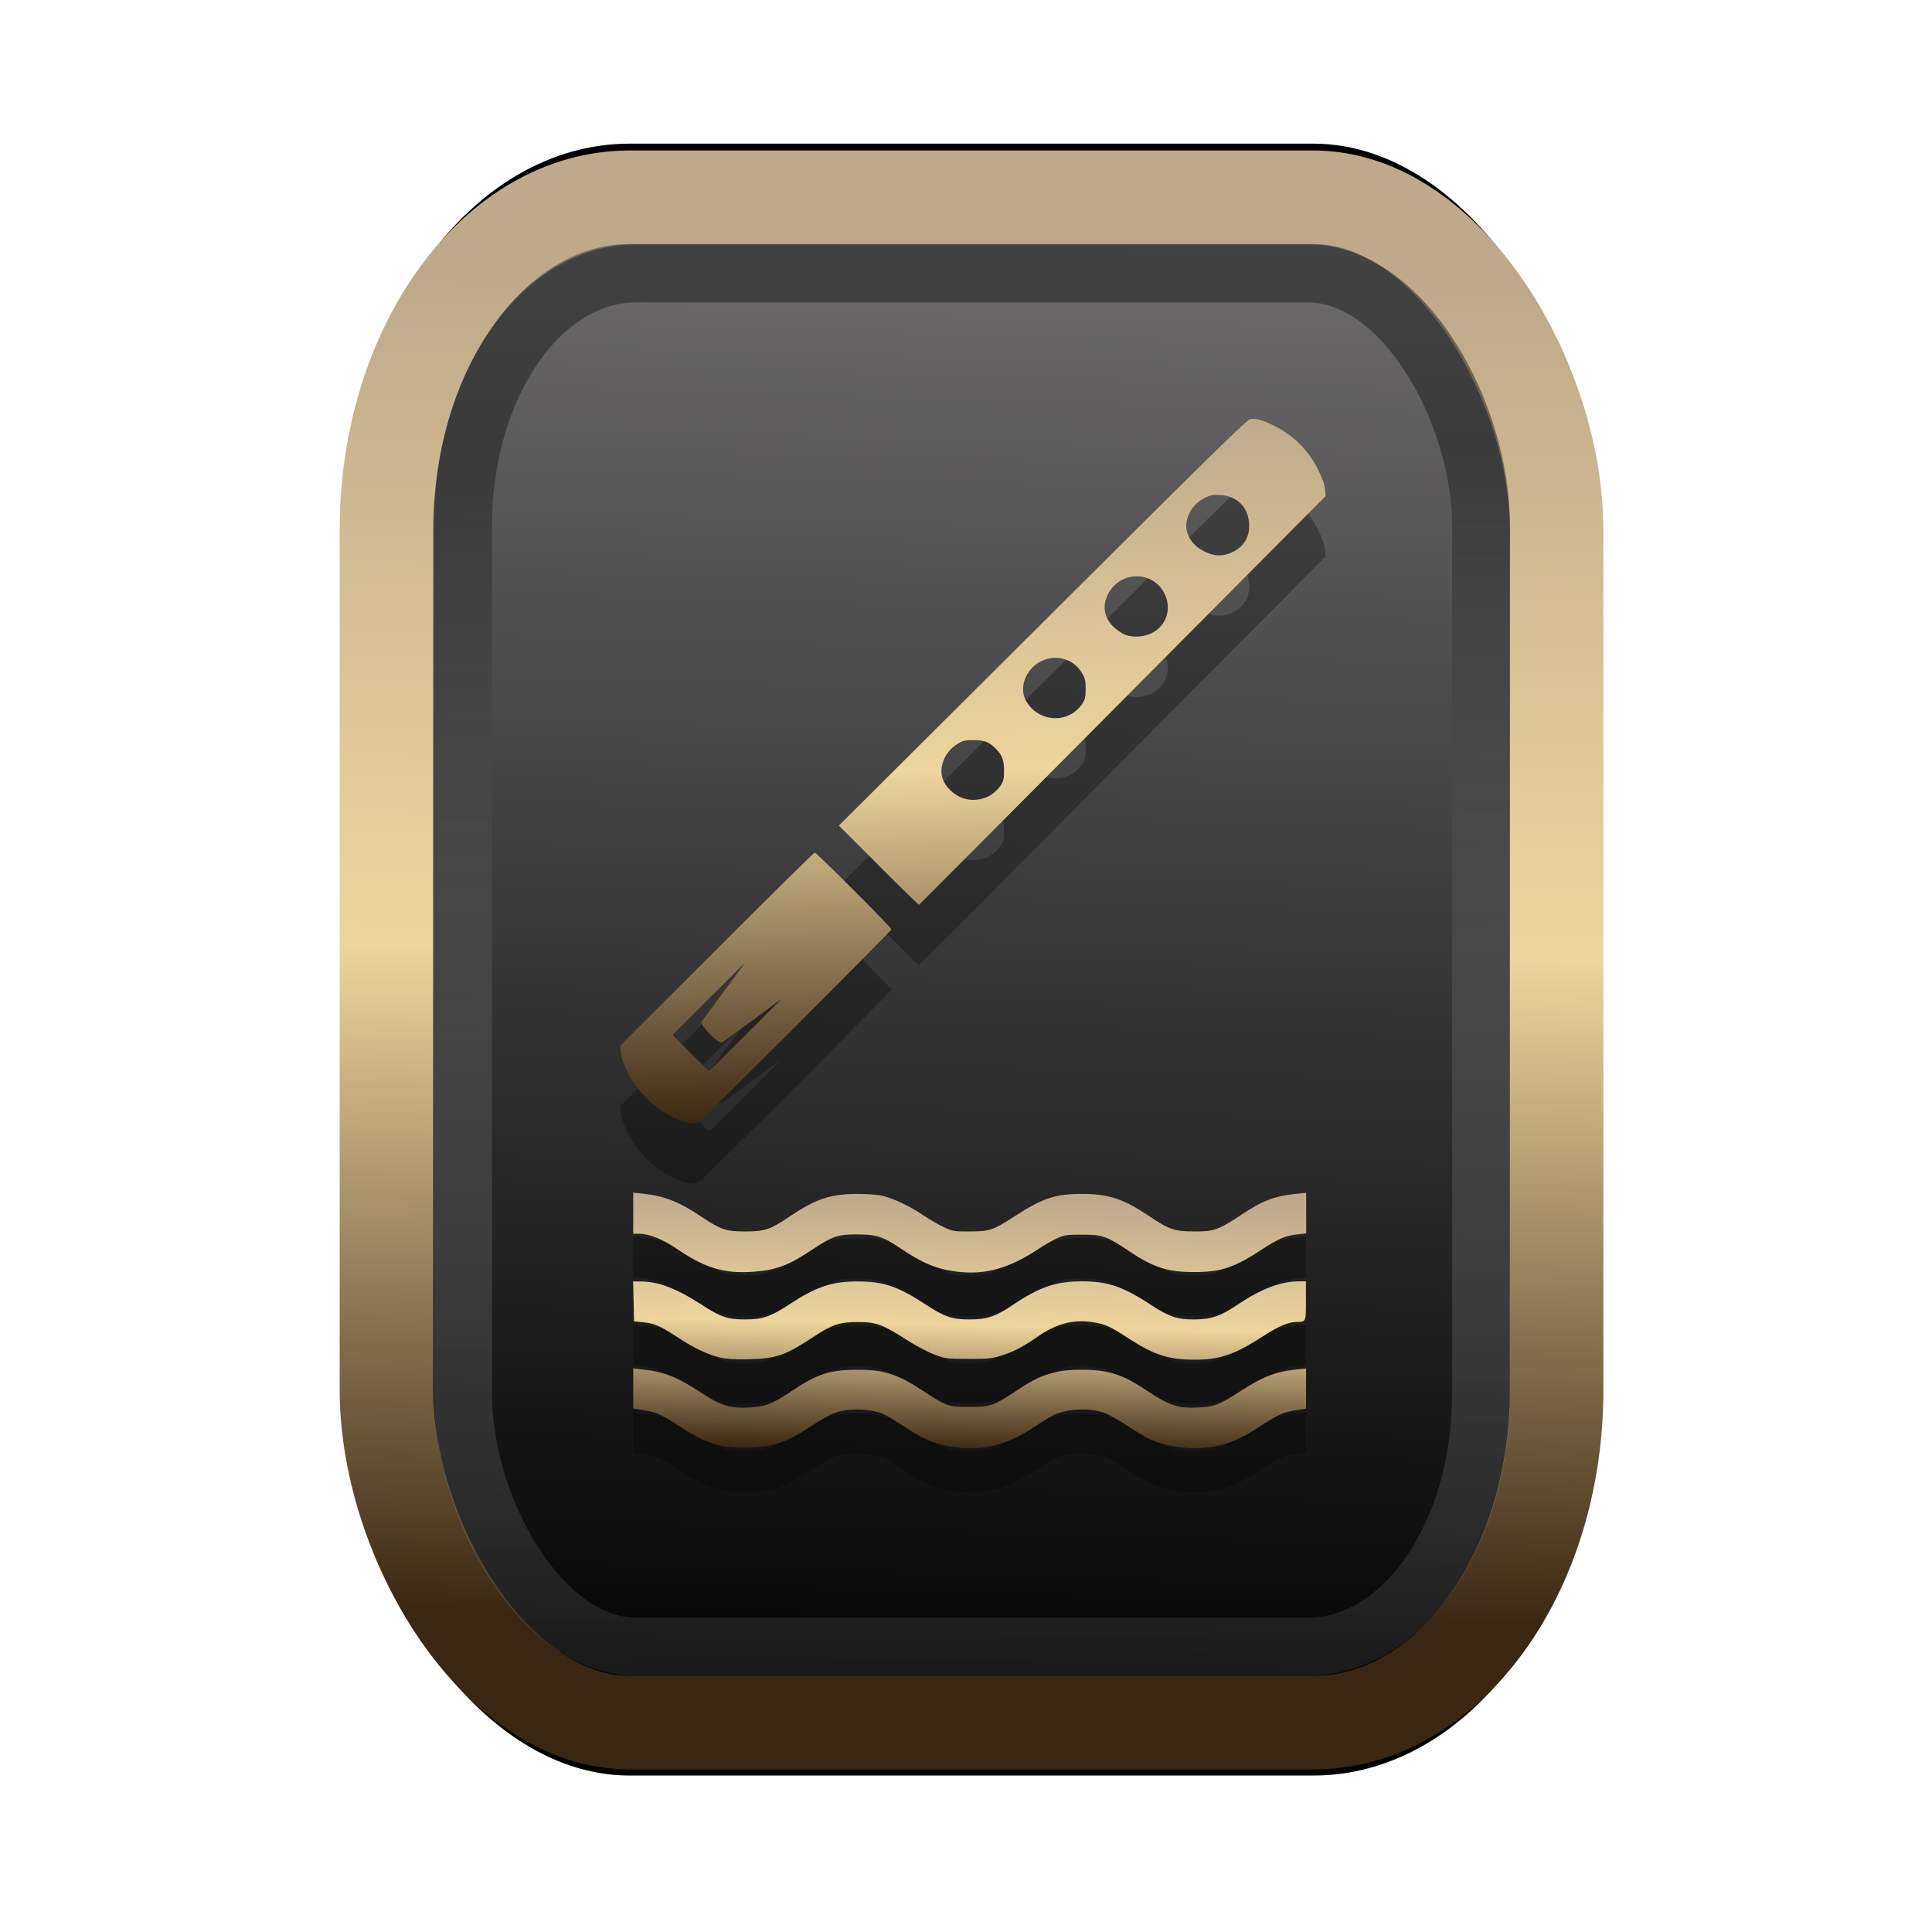 <?xml version="1.0" encoding="UTF-8" standalone="no"?>
<svg
   width="64"
   height="64"
   version="1.1"
   viewBox="0 0 16.933 16.933"
   id="svg7"
   sodipodi:docname="fgh.svg"
   inkscape:version="1.3.2 (091e20ef0f, 2023-11-25)"
   xmlns:inkscape="http://www.inkscape.org/namespaces/inkscape"
   xmlns:sodipodi="http://sodipodi.sourceforge.net/DTD/sodipodi-0.dtd"
   xmlns:xlink="http://www.w3.org/1999/xlink"
   xmlns="http://www.w3.org/2000/svg"
   xmlns:svg="http://www.w3.org/2000/svg"
   xmlns:rdf="http://www.w3.org/1999/02/22-rdf-syntax-ns#"
   xmlns:cc="http://creativecommons.org/ns#"
   xmlns:dc="http://purl.org/dc/elements/1.1/">
  <sodipodi:namedview
     id="namedview7"
     pagecolor="#9c4444"
     bordercolor="#000000"
     borderopacity="0.25"
     inkscape:showpageshadow="2"
     inkscape:pageopacity="0.0"
     inkscape:pagecheckerboard="0"
     inkscape:deskcolor="#d1d1d1"
     inkscape:zoom="4.3531261"
     inkscape:cx="47.666894"
     inkscape:cy="26.188077"
     inkscape:window-width="1463"
     inkscape:window-height="604"
     inkscape:window-x="167"
     inkscape:window-y="273"
     inkscape:window-maximized="0"
     inkscape:current-layer="svg7"
     showgrid="false" />
  <defs
     id="defs2">
    <linearGradient
       id="linearGradient5"
       inkscape:collect="always">
      <stop
         style="stop-color:#392713;stop-opacity:1;"
         offset="0"
         id="stop2" />
      <stop
         style="stop-color:#eed59e;stop-opacity:1;"
         offset="0.5"
         id="stop3" />
      <stop
         style="stop-color:#beaa8a;stop-opacity:1;"
         offset="1"
         id="stop4" />
    </linearGradient>
    <linearGradient
       id="linearGradient8"
       inkscape:collect="always">
      <stop
         style="stop-color:#1a1a1a;stop-opacity:1;"
         offset="0"
         id="stop8" />
      <stop
         style="stop-color:#ffffff;stop-opacity:0;"
         offset="1"
         id="stop9" />
    </linearGradient>
    <linearGradient
       inkscape:collect="always"
       xlink:href="#linearGradient5"
       id="linearGradient41"
       x1="13.676"
       y1="16.11"
       x2="13.729"
       y2="10.549"
       gradientUnits="userSpaceOnUse"
       gradientTransform="matrix(1.606,0,0,2.108,-12.925,-19.743)" />
    <linearGradient
       inkscape:collect="always"
       xlink:href="#linearGradient42"
       id="linearGradient4"
       x1="11.886"
       y1="16.508"
       x2="12.027"
       y2="10.245"
       gradientUnits="userSpaceOnUse"
       gradientTransform="matrix(1.606,0,0,2.108,-12.925,-19.743)" />
    <linearGradient
       id="linearGradient42"
       inkscape:collect="always">
      <stop
         style="stop-color:#010101;stop-opacity:1;"
         offset="0"
         id="stop42" />
      <stop
         style="stop-color:#6e6c6d;stop-opacity:1;"
         offset="1"
         id="stop43" />
    </linearGradient>
    <linearGradient
       inkscape:collect="always"
       xlink:href="#linearGradient8"
       id="linearGradient9"
       x1="9.34"
       y1="4.169"
       x2="9.428"
       y2="16.469"
       gradientUnits="userSpaceOnUse"
       gradientTransform="matrix(0.81,0,0,1.098,1.566,-0.594)" />
    <filter
       style="color-interpolation-filters:sRGB;"
       inkscape:label="Blur"
       id="filter2"
       x="-0.145"
       y="-0.146"
       width="1.29"
       height="1.292">
      <feGaussianBlur
         stdDeviation="0.6 0.6"
         result="blur"
         id="feGaussianBlur2" />
    </filter>
    <linearGradient
       inkscape:collect="always"
       xlink:href="#linearGradient5"
       id="linearGradient17"
       x1="33.323"
       y1="45.673"
       x2="32.82"
       y2="24.689"
       gradientUnits="userSpaceOnUse" />
    <linearGradient
       inkscape:collect="always"
       xlink:href="#linearGradient5"
       id="linearGradient21"
       x1="34.052"
       y1="40.678"
       x2="34.277"
       y2="30.197"
       gradientUnits="userSpaceOnUse"
       gradientTransform="matrix(0.212,0,0,0.212,1.689,4.113)" />
  </defs>
  <rect
     style="fill:#000000;fill-opacity:0.996;stroke:#000000;stroke-width:0.912;stroke-dasharray:none;stroke-opacity:1;filter:url(#filter2)"
     id="rect1-2-3"
     width="13.065"
     height="12.974"
     x="1.982"
     y="1.927"
     rx="2.715"
     ry="2.831"
     transform="matrix(0.785,0,0,1.03,1.831,-0.256)" />
  <rect
     style="fill:url(#linearGradient4);fill-opacity:0.996;stroke:url(#linearGradient41);stroke-width:0.82;stroke-dasharray:none;stroke-opacity:1"
     id="rect1-2"
     width="10.256"
     height="13.369"
     x="3.387"
     y="1.729"
     rx="2.131"
     ry="2.917" />
  <path
     style="opacity:0.3;fill:#000000;stroke-width:0.04"
     d="M 6.344,13.061 C 6.218,13.037 6.114,12.991 5.972,12.897 5.802,12.785 5.754,12.763 5.645,12.745 l -0.095,-0.015 v -0.176 -0.176 l 0.079,0.009 c 0.191,0.02 0.308,0.067 0.519,0.206 0.17,0.113 0.251,0.137 0.422,0.128 0.14,-0.007 0.199,-0.03 0.371,-0.146 0.221,-0.148 0.332,-0.184 0.572,-0.185 0.239,-4.46e-4 0.351,0.036 0.591,0.194 0.193,0.127 0.209,0.133 0.394,0.132 0.186,-5.52e-4 0.206,-0.008 0.403,-0.137 0.16,-0.106 0.213,-0.131 0.332,-0.163 0.07,-0.019 0.139,-0.026 0.244,-0.026 0.232,-9.9e-4 0.362,0.04 0.567,0.178 0.203,0.137 0.285,0.163 0.464,0.153 0.138,-0.008 0.181,-0.025 0.349,-0.134 0.21,-0.137 0.321,-0.18 0.511,-0.2 l 0.079,-0.008 v 0.176 0.176 l -0.095,0.015 c -0.109,0.017 -0.149,0.036 -0.326,0.152 -0.151,0.099 -0.271,0.148 -0.412,0.17 -0.184,0.028 -0.409,-0.004 -0.559,-0.08 -0.028,-0.014 -0.108,-0.063 -0.178,-0.109 -0.07,-0.046 -0.155,-0.094 -0.191,-0.108 -0.131,-0.05 -0.339,-0.041 -0.457,0.019 -0.028,0.014 -0.103,0.061 -0.166,0.103 -0.244,0.164 -0.476,0.217 -0.743,0.168 -0.14,-0.025 -0.226,-0.062 -0.375,-0.16 -0.073,-0.048 -0.154,-0.099 -0.181,-0.112 -0.115,-0.059 -0.325,-0.067 -0.455,-0.018 -0.035,0.013 -0.122,0.062 -0.192,0.109 -0.145,0.096 -0.231,0.138 -0.341,0.168 -0.104,0.028 -0.321,0.035 -0.432,0.014 z M 6.313,12.285 C 6.208,12.261 6.077,12.199 5.936,12.105 5.792,12.009 5.734,11.984 5.636,11.975 l -0.079,-0.008 -0.004,-0.175 -0.004,-0.175 0.061,2.33e-4 c 0.161,5.94e-4 0.317,0.06 0.537,0.202 0.167,0.109 0.228,0.13 0.375,0.131 0.158,0.001 0.231,-0.023 0.396,-0.132 0.235,-0.155 0.372,-0.201 0.598,-0.201 0.228,4.03e-4 0.354,0.043 0.591,0.198 0.168,0.111 0.237,0.135 0.386,0.135 0.157,3.18e-4 0.231,-0.024 0.382,-0.126 0.236,-0.159 0.377,-0.207 0.606,-0.208 0.225,-4.03e-4 0.363,0.046 0.598,0.201 0.167,0.11 0.241,0.135 0.396,0.133 0.146,-0.002 0.221,-0.028 0.374,-0.131 0.205,-0.138 0.377,-0.203 0.537,-0.203 l 0.06,-2.33e-4 v 0.17 c 0,0.187 5.73e-4,0.186 -0.081,0.186 -0.07,0 -0.161,0.038 -0.291,0.123 -0.251,0.163 -0.38,0.208 -0.602,0.208 -0.231,0 -0.358,-0.041 -0.586,-0.189 -0.163,-0.106 -0.204,-0.124 -0.317,-0.14 -0.168,-0.024 -0.315,0.016 -0.477,0.13 -0.12,0.084 -0.209,0.131 -0.315,0.164 -0.083,0.026 -0.12,0.03 -0.292,0.029 C 8.296,12.297 8.284,12.295 8.184,12.257 8.127,12.235 8.014,12.174 7.932,12.121 7.735,11.994 7.676,11.973 7.521,11.973 c -0.162,4e-5 -0.226,0.021 -0.388,0.128 -0.25,0.165 -0.327,0.192 -0.567,0.198 -0.12,0.003 -0.196,-9.9e-4 -0.253,-0.014 z m 0.077,-0.756 C 6.234,11.507 6.112,11.454 5.925,11.326 5.805,11.245 5.687,11.198 5.599,11.198 h -0.049 v -0.18 -0.18 l 0.086,0.009 c 0.182,0.018 0.318,0.072 0.507,0.199 0.173,0.116 0.218,0.132 0.386,0.132 0.176,-2.1e-4 0.218,-0.014 0.393,-0.132 0.228,-0.153 0.358,-0.197 0.592,-0.197 0.086,-1.39e-4 0.183,0.007 0.222,0.017 0.099,0.024 0.241,0.092 0.353,0.168 0.053,0.036 0.134,0.083 0.18,0.105 0.079,0.037 0.092,0.04 0.23,0.039 0.177,-7.29e-4 0.206,-0.011 0.392,-0.132 0.244,-0.159 0.357,-0.197 0.593,-0.197 0.233,-2.34e-4 0.363,0.043 0.592,0.197 0.174,0.117 0.217,0.131 0.393,0.132 0.172,5.94e-4 0.21,-0.013 0.416,-0.15 0.18,-0.12 0.289,-0.161 0.477,-0.18 l 0.086,-0.009 v 0.178 0.178 l -0.073,0.008 c -0.108,0.011 -0.168,0.037 -0.318,0.135 -0.243,0.159 -0.357,0.196 -0.593,0.196 -0.231,-2.76e-4 -0.354,-0.04 -0.566,-0.182 -0.198,-0.133 -0.234,-0.146 -0.413,-0.146 -0.139,0 -0.159,0.003 -0.225,0.034 -0.04,0.019 -0.106,0.057 -0.148,0.085 C 8.848,11.502 8.636,11.563 8.385,11.53 8.202,11.507 8.089,11.46 7.883,11.321 7.737,11.222 7.679,11.205 7.507,11.205 c -0.165,0 -0.211,0.016 -0.394,0.137 -0.153,0.102 -0.238,0.142 -0.349,0.168 -0.104,0.024 -0.274,0.033 -0.373,0.019 z"
     id="path1-0" />
  <path
     style="fill:url(#linearGradient21);stroke-width:0.04"
     d="M 6.344,12.676 C 6.218,12.651 6.114,12.605 5.972,12.512 5.802,12.399 5.754,12.377 5.645,12.36 l -0.095,-0.015 v -0.176 -0.176 l 0.079,0.009 c 0.191,0.02 0.308,0.067 0.519,0.206 0.17,0.113 0.251,0.137 0.422,0.128 0.14,-0.007 0.199,-0.03 0.371,-0.146 0.221,-0.148 0.332,-0.184 0.572,-0.185 0.239,-4.47e-4 0.351,0.036 0.591,0.194 0.193,0.127 0.209,0.133 0.394,0.132 0.186,-5.51e-4 0.206,-0.008 0.403,-0.137 0.16,-0.106 0.213,-0.131 0.332,-0.163 0.07,-0.019 0.139,-0.026 0.244,-0.026 0.232,-9.9e-4 0.362,0.04 0.567,0.178 0.203,0.137 0.285,0.163 0.464,0.153 0.138,-0.008 0.181,-0.025 0.349,-0.134 0.21,-0.137 0.321,-0.18 0.511,-0.2 l 0.079,-0.008 v 0.176 0.176 l -0.095,0.015 c -0.109,0.017 -0.149,0.036 -0.326,0.152 -0.151,0.099 -0.271,0.148 -0.412,0.17 -0.184,0.028 -0.409,-0.004 -0.559,-0.08 -0.028,-0.014 -0.108,-0.063 -0.178,-0.109 -0.07,-0.046 -0.155,-0.094 -0.191,-0.108 -0.131,-0.05 -0.339,-0.041 -0.457,0.019 -0.028,0.014 -0.103,0.061 -0.166,0.103 -0.244,0.164 -0.476,0.217 -0.743,0.168 -0.14,-0.025 -0.226,-0.062 -0.375,-0.16 -0.073,-0.048 -0.154,-0.099 -0.181,-0.112 -0.115,-0.059 -0.325,-0.067 -0.455,-0.018 -0.035,0.013 -0.122,0.062 -0.192,0.109 -0.145,0.096 -0.231,0.138 -0.341,0.168 -0.104,0.028 -0.321,0.035 -0.432,0.014 z M 6.313,11.899 C 6.208,11.875 6.077,11.813 5.936,11.719 5.792,11.624 5.734,11.598 5.636,11.589 l -0.079,-0.008 -0.004,-0.175 -0.004,-0.175 0.061,2.34e-4 c 0.161,5.94e-4 0.317,0.06 0.537,0.202 0.167,0.109 0.228,0.13 0.375,0.131 0.158,0.001 0.231,-0.023 0.396,-0.132 0.235,-0.155 0.372,-0.201 0.598,-0.201 0.228,4.04e-4 0.354,0.043 0.591,0.198 0.168,0.111 0.237,0.135 0.386,0.135 0.157,3.19e-4 0.231,-0.024 0.382,-0.126 0.236,-0.159 0.377,-0.207 0.606,-0.208 0.225,-4.03e-4 0.363,0.046 0.598,0.201 0.167,0.11 0.241,0.135 0.396,0.133 0.146,-0.002 0.221,-0.028 0.374,-0.131 0.205,-0.138 0.377,-0.203 0.537,-0.203 l 0.06,-2.34e-4 v 0.17 c 0,0.187 5.73e-4,0.186 -0.081,0.186 -0.07,0 -0.161,0.038 -0.291,0.123 -0.251,0.163 -0.38,0.208 -0.602,0.208 -0.231,0 -0.358,-0.041 -0.586,-0.19 -0.163,-0.106 -0.204,-0.124 -0.317,-0.14 -0.168,-0.024 -0.315,0.016 -0.477,0.13 -0.12,0.084 -0.209,0.131 -0.315,0.164 -0.083,0.026 -0.12,0.03 -0.292,0.029 -0.189,-5.3e-4 -0.201,-0.002 -0.301,-0.04 -0.057,-0.022 -0.171,-0.083 -0.252,-0.136 C 7.735,11.608 7.676,11.587 7.521,11.587 c -0.162,3.9e-5 -0.226,0.021 -0.388,0.128 -0.25,0.165 -0.327,0.192 -0.567,0.198 -0.12,0.003 -0.196,-9.9e-4 -0.253,-0.014 z m 0.077,-0.756 C 6.234,11.121 6.112,11.068 5.925,10.941 5.805,10.859 5.687,10.813 5.599,10.813 h -0.049 v -0.18 -0.18 l 0.086,0.009 c 0.182,0.018 0.318,0.072 0.507,0.199 0.173,0.116 0.218,0.132 0.386,0.132 0.176,-2.1e-4 0.218,-0.014 0.393,-0.132 0.228,-0.153 0.358,-0.197 0.592,-0.197 0.086,-1.38e-4 0.183,0.007 0.222,0.017 0.099,0.024 0.241,0.092 0.353,0.168 0.053,0.036 0.134,0.083 0.18,0.105 0.079,0.037 0.092,0.04 0.23,0.039 0.177,-7.29e-4 0.206,-0.011 0.392,-0.132 0.244,-0.159 0.357,-0.197 0.593,-0.197 0.233,-2.33e-4 0.363,0.043 0.592,0.197 0.174,0.117 0.217,0.131 0.393,0.132 0.172,5.95e-4 0.21,-0.013 0.416,-0.15 0.18,-0.12 0.289,-0.161 0.477,-0.18 l 0.086,-0.009 v 0.178 0.178 l -0.073,0.008 c -0.108,0.011 -0.168,0.037 -0.318,0.135 -0.243,0.159 -0.357,0.196 -0.593,0.196 -0.231,-2.77e-4 -0.354,-0.04 -0.566,-0.182 -0.198,-0.133 -0.234,-0.146 -0.413,-0.146 -0.139,0 -0.159,0.003 -0.225,0.034 -0.04,0.019 -0.106,0.057 -0.148,0.085 C 8.848,11.116 8.636,11.177 8.385,11.145 8.202,11.121 8.089,11.074 7.883,10.935 7.737,10.837 7.679,10.819 7.507,10.819 c -0.165,0 -0.211,0.016 -0.394,0.137 -0.153,0.102 -0.238,0.142 -0.349,0.168 -0.104,0.024 -0.274,0.033 -0.373,0.019 z"
     id="path1-2" />
  <g
     id="g1"
     transform="matrix(0.291,0,0,0.291,-0.843,-3.494)">
    <path
       style="opacity:0.3;fill:#000000;stroke-width:0.031"
       d="m 23.378,47.565 c -0.699,-0.288 -1.234,-0.773 -1.559,-1.414 -0.135,-0.267 -0.207,-0.465 -0.221,-0.612 l -0.021,-0.217 2.908,-2.909 c 1.6,-1.6 2.927,-2.909 2.951,-2.909 0.055,0 2.31,2.256 2.31,2.31 0,0.047 -5.575,5.62 -5.76,5.758 -0.153,0.114 -0.32,0.112 -0.609,-0.007 z m 1.978,-2.571 1.082,-1.086 -0.864,0.639 c -0.475,0.351 -0.892,0.657 -0.926,0.68 -0.091,0.06 -0.684,-0.533 -0.624,-0.624 0.023,-0.034 0.329,-0.451 0.68,-0.926 l 0.639,-0.864 -1.096,1.092 -1.096,1.092 0.54,0.541 c 0.297,0.298 0.55,0.541 0.562,0.541 0.012,0 0.509,-0.489 1.104,-1.086 z m 4.004,-5.106 -1.198,-1.198 3.133,-3.12 c 1.723,-1.716 4.482,-4.462 6.13,-6.103 2.017,-2.008 3.034,-2.993 3.111,-3.012 0.18,-0.044 0.379,0.011 0.789,0.221 0.54,0.276 0.98,0.719 1.258,1.268 0.134,0.264 0.208,0.468 0.221,0.609 l 0.02,0.212 -6.113,6.15 c -3.362,3.383 -6.122,6.155 -6.134,6.161 -0.012,0.006 -0.56,-0.529 -1.219,-1.188 z m 3.362,-2.108 c 0.104,-0.061 0.241,-0.189 0.303,-0.283 0.097,-0.147 0.113,-0.214 0.112,-0.466 -0.001,-0.32 -0.058,-0.467 -0.254,-0.663 -0.196,-0.196 -0.343,-0.252 -0.663,-0.254 -0.256,-0.001 -0.321,0.015 -0.498,0.124 -0.364,0.225 -0.554,0.678 -0.435,1.038 0.072,0.218 0.277,0.435 0.52,0.551 0.278,0.133 0.639,0.114 0.915,-0.048 z m 2.457,-2.457 c 0.104,-0.061 0.239,-0.187 0.302,-0.282 0.097,-0.147 0.114,-0.215 0.114,-0.469 0,-0.258 -0.017,-0.324 -0.126,-0.501 -0.269,-0.436 -0.847,-0.564 -1.294,-0.287 -0.408,0.252 -0.581,0.768 -0.382,1.138 0.27,0.502 0.902,0.685 1.387,0.4 z m 2.456,-2.456 c 0.419,-0.246 0.555,-0.746 0.323,-1.187 -0.331,-0.63 -1.219,-0.67 -1.621,-0.073 -0.257,0.382 -0.221,0.788 0.098,1.098 0.099,0.096 0.259,0.204 0.356,0.24 0.254,0.093 0.607,0.061 0.843,-0.077 z m 2.278,-2.371 c 0.421,-0.15 0.639,-0.481 0.604,-0.918 -0.039,-0.488 -0.358,-0.805 -0.849,-0.844 -0.225,-0.018 -0.293,-0.005 -0.49,0.091 -0.261,0.128 -0.446,0.349 -0.524,0.628 -0.107,0.384 0.093,0.769 0.509,0.976 0.279,0.14 0.494,0.159 0.75,0.067 z"
       id="path1-7" />
    <path
       style="fill:url(#linearGradient17);stroke-width:0.031"
       d="m 23.378,45.747 c -0.699,-0.288 -1.234,-0.773 -1.559,-1.414 -0.135,-0.267 -0.207,-0.465 -0.221,-0.612 l -0.021,-0.217 2.908,-2.909 c 1.6,-1.6 2.927,-2.909 2.951,-2.909 0.055,0 2.31,2.256 2.31,2.31 0,0.047 -5.575,5.62 -5.76,5.758 -0.153,0.114 -0.32,0.112 -0.609,-0.007 z m 1.978,-2.571 1.082,-1.086 -0.864,0.639 c -0.475,0.351 -0.892,0.657 -0.926,0.68 -0.091,0.06 -0.684,-0.533 -0.624,-0.624 0.023,-0.034 0.329,-0.451 0.68,-0.926 l 0.639,-0.864 -1.096,1.092 -1.096,1.092 0.54,0.541 c 0.297,0.298 0.55,0.541 0.562,0.541 0.012,0 0.509,-0.489 1.104,-1.086 z m 4.004,-5.106 -1.198,-1.198 3.133,-3.12 c 1.723,-1.716 4.482,-4.462 6.13,-6.103 2.017,-2.008 3.034,-2.993 3.111,-3.012 0.18,-0.044 0.379,0.011 0.789,0.221 0.54,0.276 0.98,0.719 1.258,1.268 0.134,0.264 0.208,0.468 0.221,0.609 l 0.02,0.212 -6.113,6.15 c -3.362,3.383 -6.122,6.155 -6.134,6.161 -0.012,0.006 -0.56,-0.529 -1.219,-1.188 z m 3.362,-2.108 c 0.104,-0.061 0.241,-0.189 0.303,-0.283 0.097,-0.147 0.113,-0.214 0.112,-0.466 -0.001,-0.32 -0.058,-0.467 -0.254,-0.663 -0.196,-0.196 -0.343,-0.252 -0.663,-0.254 -0.256,-0.001 -0.321,0.015 -0.498,0.124 -0.364,0.225 -0.554,0.678 -0.435,1.038 0.072,0.218 0.277,0.435 0.52,0.551 0.278,0.133 0.639,0.114 0.915,-0.048 z m 2.457,-2.457 c 0.104,-0.061 0.239,-0.187 0.302,-0.282 0.097,-0.147 0.114,-0.215 0.114,-0.469 0,-0.258 -0.017,-0.324 -0.126,-0.501 -0.269,-0.436 -0.847,-0.564 -1.294,-0.287 -0.408,0.252 -0.581,0.768 -0.382,1.138 0.27,0.502 0.902,0.685 1.387,0.4 z m 2.456,-2.456 c 0.419,-0.246 0.555,-0.746 0.323,-1.187 -0.331,-0.63 -1.219,-0.67 -1.621,-0.073 -0.257,0.382 -0.221,0.788 0.098,1.098 0.099,0.096 0.259,0.204 0.356,0.24 0.254,0.093 0.607,0.061 0.843,-0.077 z m 2.278,-2.371 c 0.421,-0.15 0.639,-0.481 0.604,-0.918 -0.039,-0.488 -0.358,-0.805 -0.849,-0.844 -0.225,-0.018 -0.293,-0.005 -0.49,0.091 -0.261,0.128 -0.446,0.349 -0.524,0.628 -0.107,0.384 0.093,0.769 0.509,0.976 0.279,0.14 0.494,0.159 0.75,0.067 z"
       id="path1" />
  </g>
  <rect
     style="opacity:0.5;fill:none;fill-opacity:0.996;stroke:url(#linearGradient9);stroke-width:0.508;stroke-dasharray:none;stroke-opacity:1"
     id="rect1-2-6"
     width="8.923"
     height="12.036"
     x="4.058"
     y="2.396"
     rx="1.518"
     ry="2.211" />
</svg>
